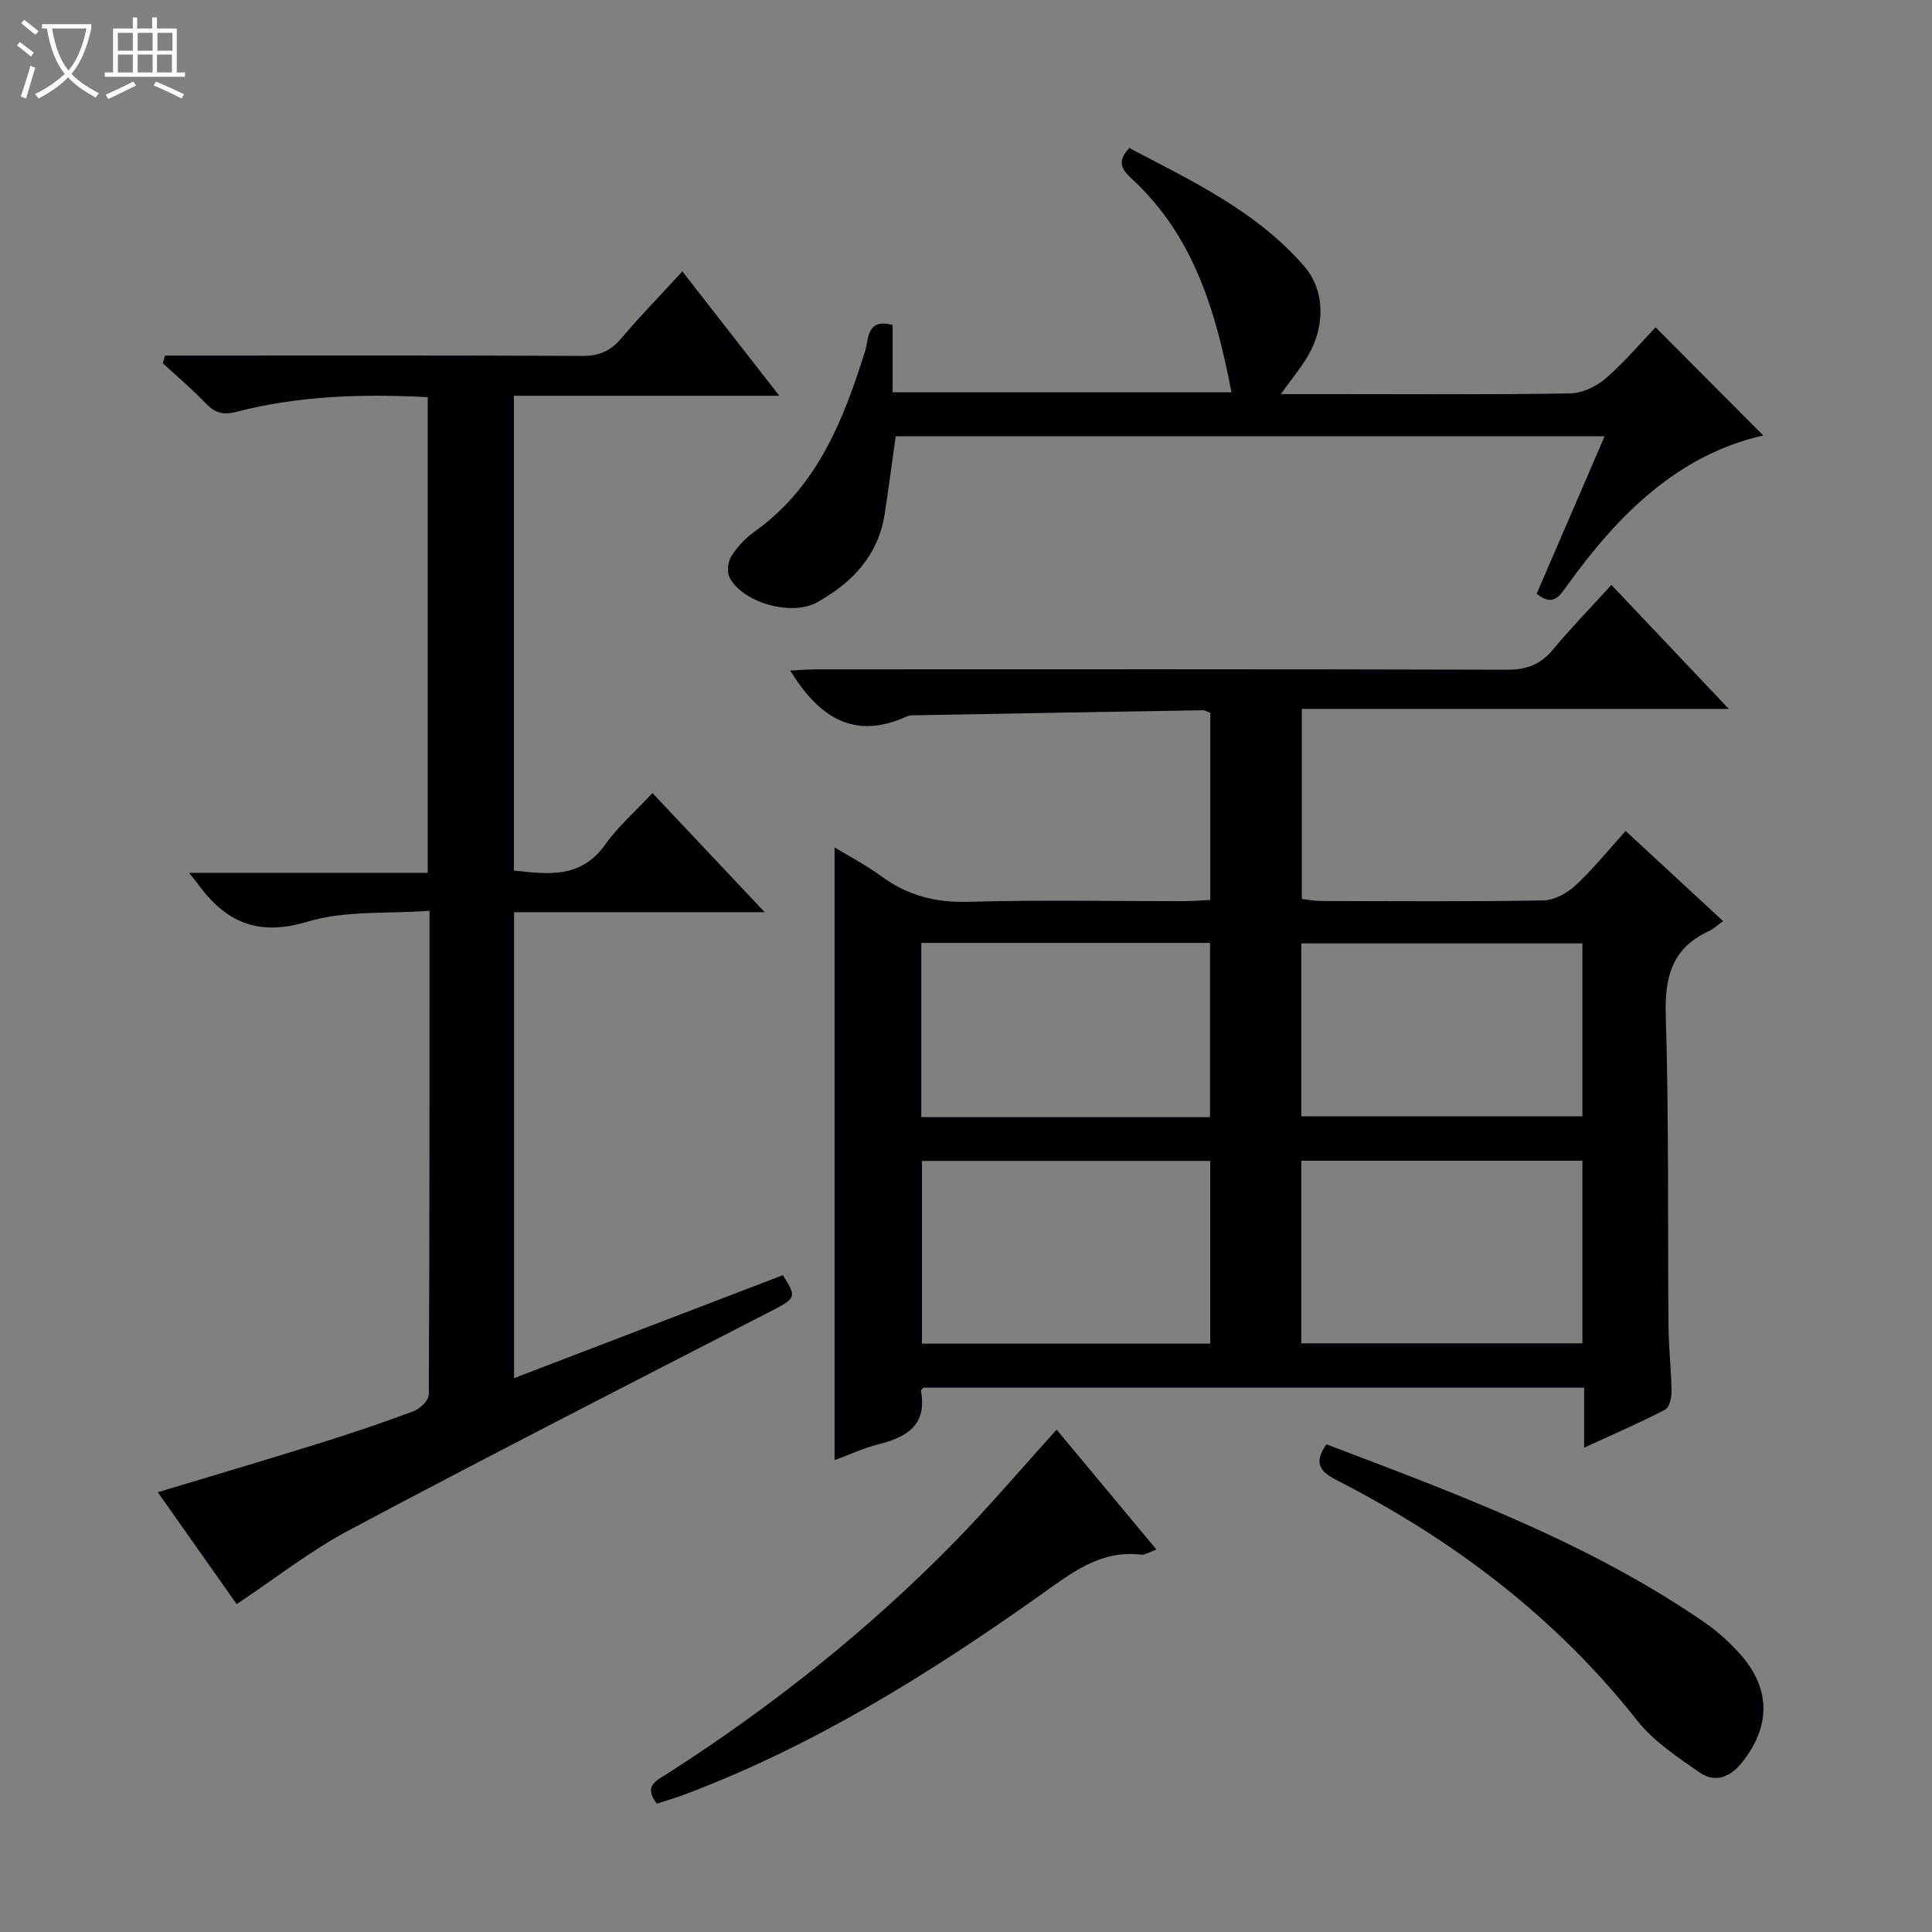 <svg enable-background="new 0 0 400 400" viewBox="0 0 400 400" xmlns="http://www.w3.org/2000/svg"><rect x="0" y="0" width="400" height="400" fill="#808080" stroke="none"/><path d="m6.4 11.7c-1-.8-1.9-1.6-2.9-2.3l.6-.7c.9.7 1.9 1.4 2.9 2.2zm-2.1 8.3c.7-2.1 1.4-4.2 2-6.4.2.1.6.3 1 .4-.7 2.3-1.3 4.4-1.9 6.4zm3-12.8c-1.1-.9-2.1-1.7-2.9-2.4l.6-.7c1 .8 2 1.5 3 2.4zm1.4-1.3v-.9h10.2v.9c-.9 4.2-2.3 7.3-4.1 9.4 1.3 1.4 3.2 2.7 5.7 4-.2.2-.4.5-.7.9-2.5-1.4-4.4-2.7-5.7-4.2-1.4 1.5-3.5 3-6.1 4.4 0 0 0 0-.1-.1-.3-.4-.5-.7-.7-.8 2.7-1.3 4.7-2.8 6.2-4.2-1.8-2.2-3-5.3-3.7-9.4zm9.2 0h-7.1c.6 3.8 1.7 6.7 3.4 8.7 1.7-2.1 2.9-4.8 3.7-8.7z" fill="#fcfbfa"/><path d="m31.6 3.6h.9v2.3h4.1v9.1h1.7v.9h-16.6v-.9h1.7v-9.1h4.1v-2.3h.9v2.3h3.1v-2.3zm-4 13.3.6.8c-1.9.9-3.8 1.9-5.8 2.8-.2-.3-.3-.6-.5-.9 2-.9 3.9-1.8 5.7-2.7zm-3.2-10.1v3.7h3.1v-3.7zm0 4.5v3.7h3.1v-3.7zm4.1-4.5v3.7h3.1v-3.7zm0 4.5v3.7h3.1v-3.7zm9.1 9.1c-2.1-1.1-4.1-2-5.8-2.7l.5-.8c2.2.9 4.1 1.8 5.8 2.6zm-1.9-13.6h-3.1v3.7h3.1zm-3.2 4.5v3.7h3.1v-3.7z" fill="#fcfbfa"/><g fill="#010105"><path d="m327.98 299.72c0-4.63 0-8.38 0-12.42-45.87 0-91.28 0-136.76 0-.15.17-.58.46-.55.65 1.32 7.06-2.88 9.58-8.74 11.06-3.18.81-6.21 2.22-9.14 3.3 0-42.22 0-84.21 0-126.87 3.11 1.9 6.54 3.67 9.61 5.93 5.44 4.02 11.28 5.54 18.12 5.34 14.82-.43 29.65-.12 44.48-.14 1.79 0 3.58-.15 5.58-.24 0-13.19 0-25.94 0-38.75-.6-.22-1.05-.54-1.49-.53-19.63.32-39.27.67-58.9 1.03-.83.02-1.76-.06-2.47.26-10.85 4.96-18.15.21-24.12-9.51 1.89-.09 3.72-.25 5.56-.25 47.65-.01 95.3-.06 142.95.08 4.06.01 6.88-1.12 9.43-4.19 3.72-4.47 7.79-8.65 12.08-13.37 7.93 8.38 15.74 16.62 24.31 25.67-30.04 0-59.04 0-88.4 0v39.35c1.25.14 2.66.42 4.06.42 15.33.03 30.66.15 45.98-.12 2.27-.04 4.94-1.54 6.68-3.16 3.63-3.38 6.77-7.29 10.32-11.22 6.64 6.15 13.09 12.12 20.18 18.67-1.18.83-2.03 1.64-3.03 2.11-7.52 3.49-9.08 9.4-8.84 17.35.66 21.47.38 42.97.56 64.46.04 4.48.58 8.95.64 13.43.02 1.29-.44 3.32-1.32 3.78-5.25 2.74-10.69 5.09-16.78 7.88zm-77.42-59.36c-20.09 0-39.91 0-59.68 0v37.83h59.68c0-12.82 0-25.24 0-37.83zm18.86 37.76h58.2c0-12.89 0-25.32 0-37.8-19.55 0-38.78 0-58.2 0zm-18.9-46.83c0-12.36 0-24.1 0-36.07-20.03 0-39.76 0-59.78 0v36.07zm18.9-.17h58.2c0-12.23 0-23.98 0-35.8-19.55 0-38.78 0-58.2 0z"/><path d="m49 332.12c-5.24-7.44-10.67-15.14-16.33-23.17 11.4-3.44 22.32-6.66 33.19-10.05 6.65-2.07 13.26-4.29 19.78-6.73 1.34-.5 3.13-2.26 3.14-3.45.17-32.98.14-65.96.14-100.15-8.67.65-17.45-.11-25.28 2.26-10.32 3.13-16.99.03-22.73-7.89-.36-.49-.75-.96-1.76-2.23h49.41c0-33.1 0-65.63 0-98.48-13.42-.71-26.66-.32-39.62 3.04-2.92.76-4.55.11-6.45-1.87-2.76-2.88-5.83-5.47-8.76-8.18.14-.54.28-1.08.43-1.61h5.44c27 0 53.99-.06 80.99.08 3.51.02 5.89-1.07 8.11-3.71 3.85-4.56 8.03-8.84 12.58-13.79 6.63 8.51 13.07 16.77 20.07 25.75-18.82 0-36.72 0-54.95 0v98.29c7.15.81 13.9 1.67 18.89-5.36 2.67-3.76 6.26-6.87 9.8-10.67 7.91 8.39 15.25 16.18 23.24 24.66-17.77 0-34.65 0-51.9 0v96.47c18.67-7.15 37.18-14.24 55.66-21.32 3 4.76 2.78 4.76-3.32 7.89-28.84 14.82-57.7 29.59-86.33 44.82-8.14 4.3-15.49 10.11-23.44 15.4z"/><path d="m265.19 81.59h10.9c16.32 0 32.65.13 48.97-.14 2.48-.04 5.39-1.39 7.31-3.04 3.89-3.35 7.23-7.33 10.4-10.64 7.69 7.72 15.01 15.08 22.29 22.39-17.7 4.02-30.1 16.43-40.69 31.19-1.49 2.08-2.9 4.3-6.22 1.58 4.6-10.65 9.23-21.4 14.07-32.61-49.21 0-97.89 0-146.77 0-.75 5.33-1.46 10.7-2.28 16.05-1.32 8.64-6.72 14.26-13.99 18.33-5.23 2.93-15.3.16-18.11-5.09-.61-1.13-.38-3.28.33-4.42 1.21-1.93 2.89-3.75 4.75-5.07 13.02-9.27 18.47-23.07 22.99-37.53.74-2.37.23-6.77 5.67-5.31v13.94h70.15c-3.17-16.47-7.65-32.06-20.34-43.93-1.9-1.78-3.8-3.5-.81-6.64 12.84 6.75 26.23 13 36.15 24.4 4.37 5.02 4.5 12.41.81 18.67-1.4 2.4-3.22 4.57-5.58 7.87z"/><path d="m239.43 320.82c-1.59.56-2.4 1.15-3.13 1.06-8.6-1.04-14.62 3.92-21.05 8.47-23.09 16.34-47.01 31.25-73.67 41.24-1.84.69-3.73 1.23-5.57 1.83-2.98-3.7.11-4.88 2.16-6.2 21.49-13.79 41.39-29.55 59.27-47.78 7.32-7.46 14.09-15.46 21.32-23.45 6.73 8.07 13.5 16.2 20.67 24.83z"/><path d="m274.62 299.03c27.09 10.29 54.36 20.34 78.51 37.03 2.44 1.69 4.69 3.75 6.72 5.93 6.75 7.25 6.96 15.21.8 22.93-2.38 2.99-5.54 4.3-8.74 2.07-4.59-3.2-9.52-6.43-12.92-10.74-16.94-21.47-38.14-37.49-62.28-49.82-3.77-1.91-4.6-3.77-2.09-7.4z"/></g></svg>